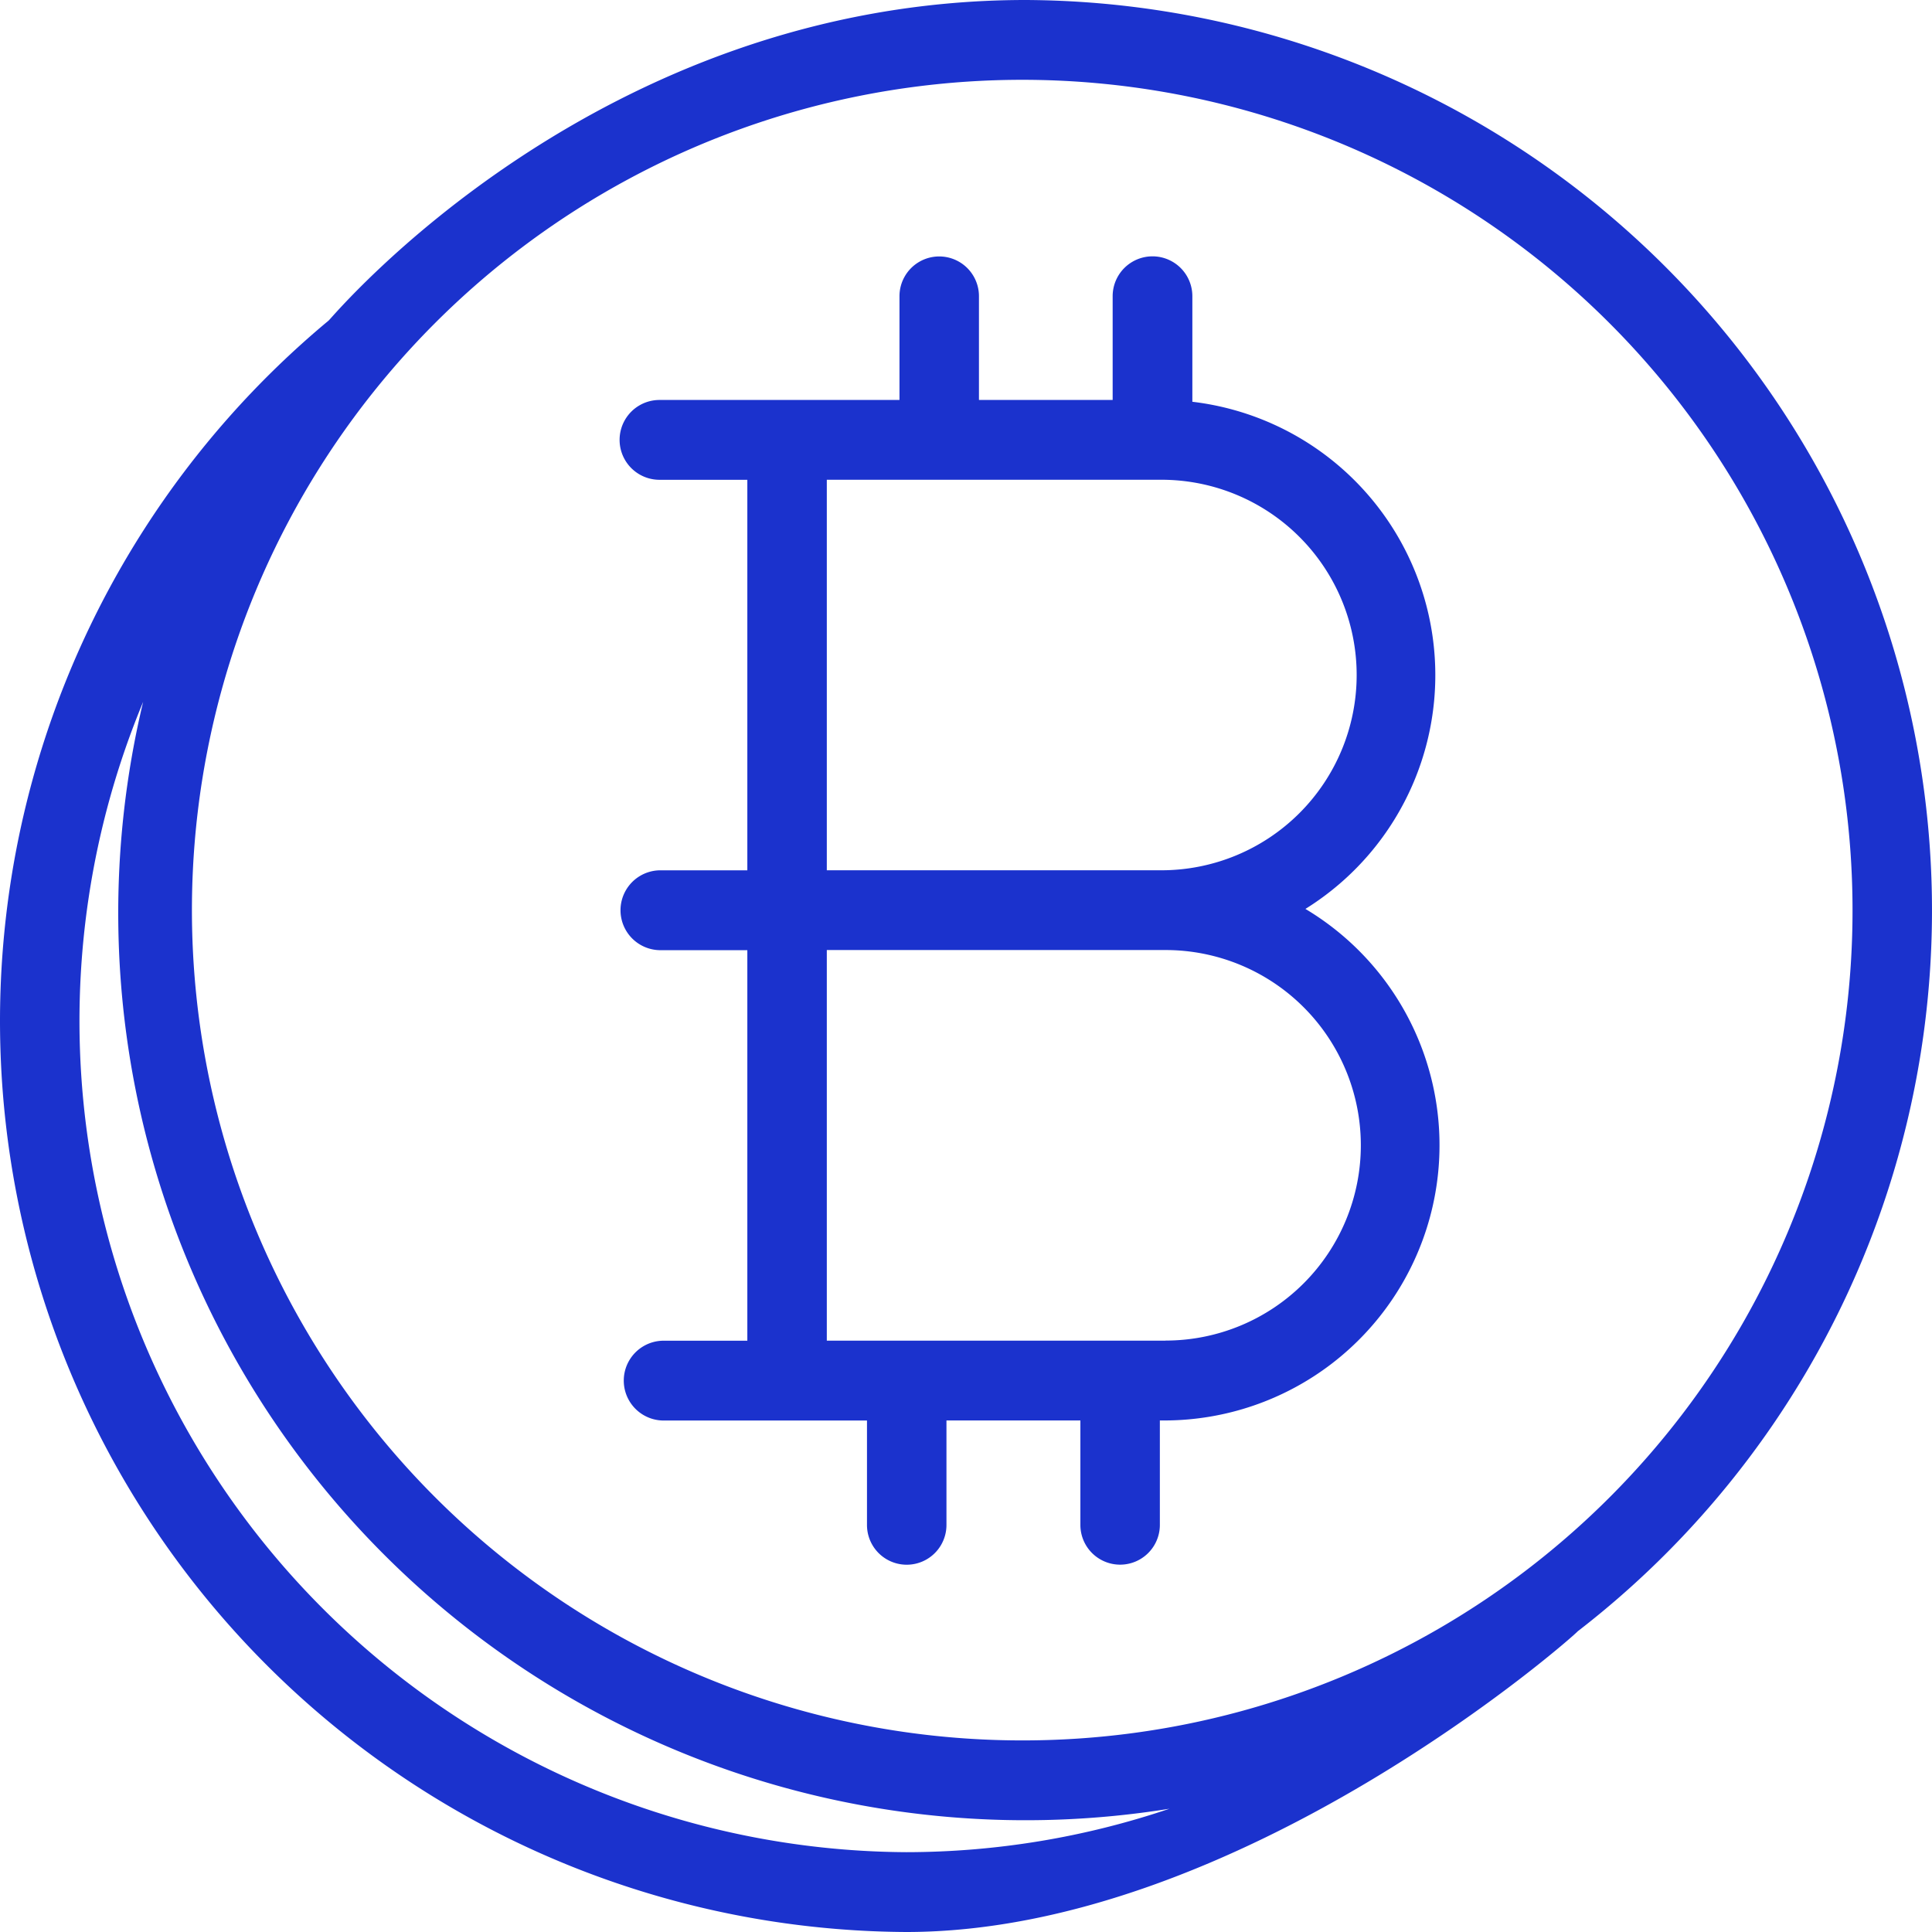 <svg xmlns="http://www.w3.org/2000/svg" width="88" height="88" viewBox="0 0 88 88">
  <defs>
    <style>
      .cls-1 {
        fill: #1b32cd;
        fill-rule: evenodd;
      }
    </style>
  </defs>
  <path id="Crypto_Icon" data-name="Crypto Icon" class="cls-1" d="M2096.46,691.4a12.539,12.539,0,0,0-5.15-23.1v-4.809a1.815,1.815,0,1,0-3.63,0v4.727h-6.09v-4.727a1.81,1.81,0,1,0-3.62,0v4.727h-10.93a1.818,1.818,0,0,0,0,3.636h4v17.788h-4a1.819,1.819,0,0,0,0,3.637h4v17.788h-3.81a1.818,1.818,0,0,0,0,3.636h9.26v4.758a1.81,1.81,0,1,0,3.62,0V714.7h6.1v4.758a1.81,1.81,0,1,0,3.62,0V714.7h0.26A12.537,12.537,0,0,0,2096.46,691.4Zm-21.8-19.548h15.24a8.894,8.894,0,0,1,0,17.788h-15.24V671.848Zm15.43,39.213h-15.43V693.273h15.43A8.894,8.894,0,0,1,2090.09,711.061ZM2083.72,650c-19.56,0-31.57,14.449-31.75,14.6a41.492,41.492,0,0,0,26.31,73.4c15.21,0,30.51-13.563,30.58-13.694A41.471,41.471,0,0,0,2083.72,650Zm-5.44,84.364a37.863,37.863,0,0,1-34.76-52.395,41.324,41.324,0,0,0,46.75,50.416A37.52,37.52,0,0,1,2078.28,734.364Zm5.44-5.091a37.819,37.819,0,1,1,37.66-37.818A37.788,37.788,0,0,1,2083.72,729.273Z" transform="translate(-2037 -650)"/>
</svg>
